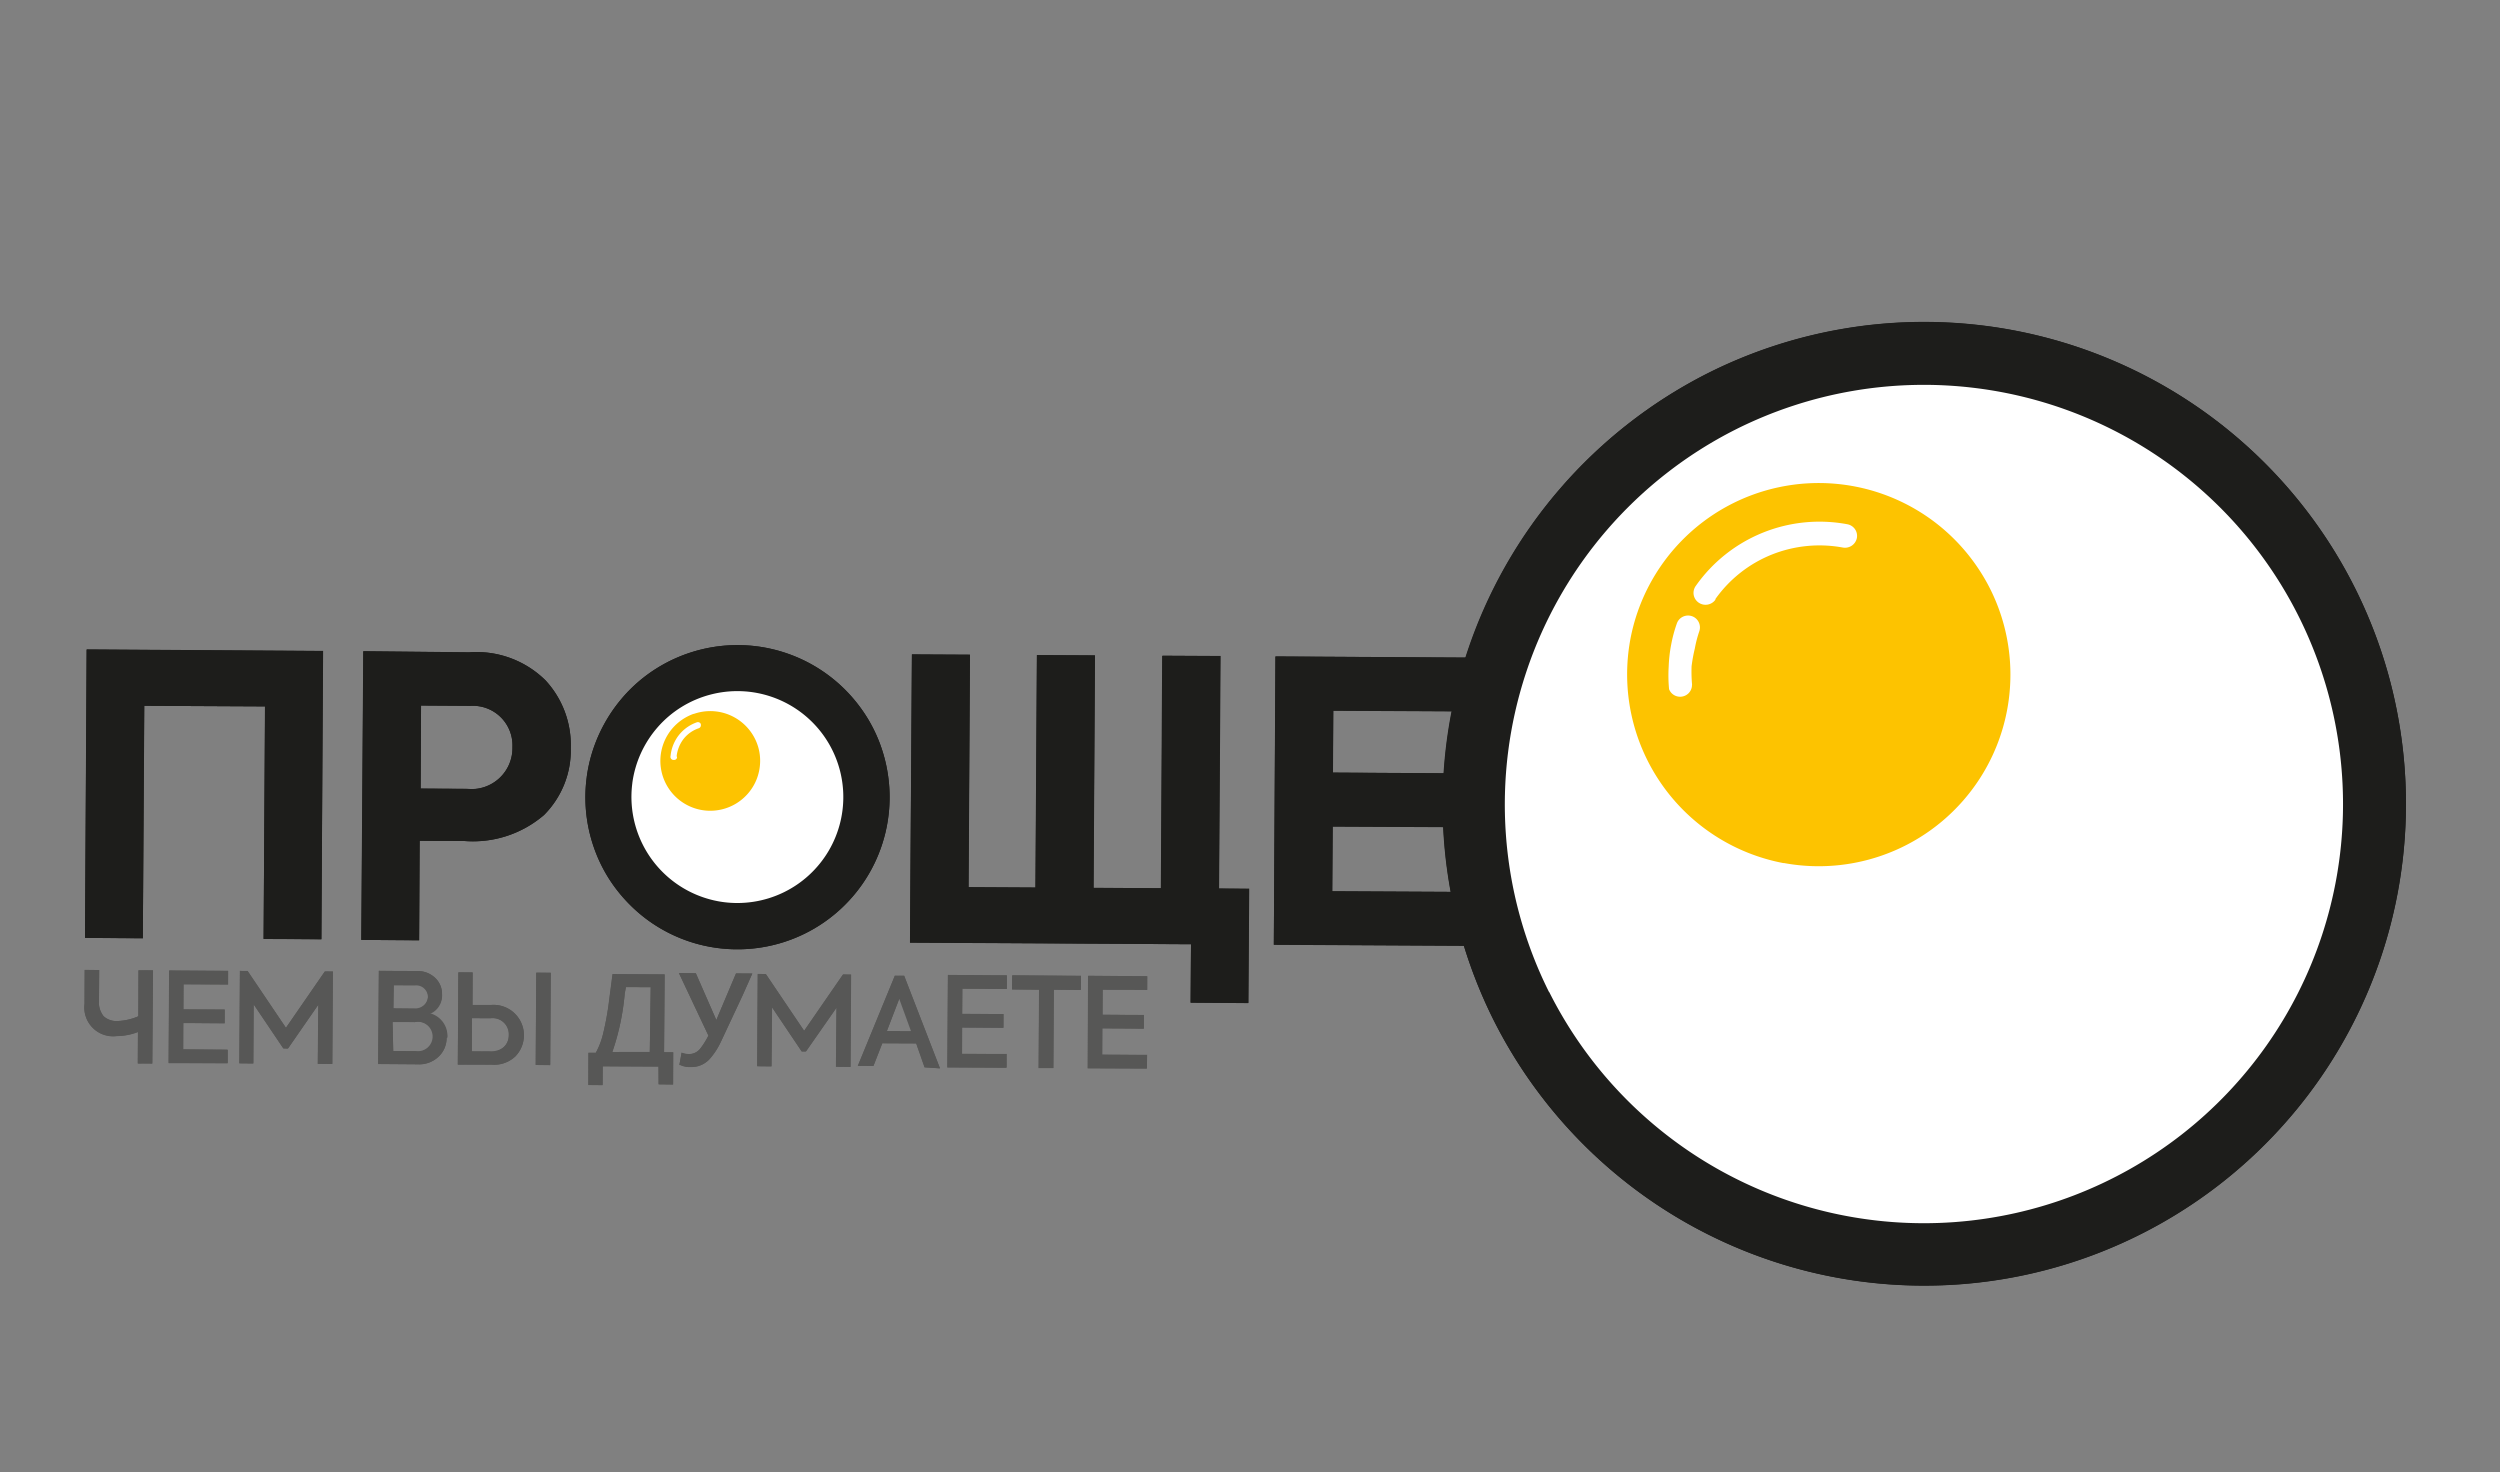 <svg xmlns="http://www.w3.org/2000/svg" width="163" height="96" fill="none">
    <rect width="100%" height="100%" fill="#808080" stroke="none"/>
    <style><![CDATA[.B{fill:#fff}.C{fill:#1d1d1b}.D{fill-rule:evenodd}.E{fill:#fdc300}]]></style>
    <path d="M5.543 61.14l.1-18.788 15.412.1-.1 18.788-3.77-.018.1-15.164-7.874-.04-.1 15.164-3.767-.032zM30.62 42.528c.9-.064 1.82.067 2.675.384a6.4 6.4 0 0 1 2.278 1.453 6.2 6.2 0 0 1 1.642 4.408 5.94 5.94 0 0 1-.425 2.358c-.3.748-.748 1.43-1.318 2a7.05 7.05 0 0 1-5.206 1.701l-2.9-.02-.035 6.5-3.767-.032.13-18.814 6.936.072zm-.168 8.9a2.66 2.66 0 0 0 1.124-.116 2.67 2.67 0 0 0 .975-.572c.28-.258.502-.573.65-.924a2.68 2.68 0 0 0 .21-1.11 2.58 2.58 0 0 0-2.73-2.684L27.452 46l-.027 5.414 3.028.014zm47.175 13.948l.026-3.812-18.324-.098.126-18.8 3.784.02-.1 15.164 4.366.025.1-15.164 3.784.02-.1 15.164 4.397.016.086-15.15 3.784.02-.086 15.15 1.963.023-.05 7.45-3.767-.032zm5.425-3.774l.112-18.802 12.747.084-.028 3.506-8.95-.047-.022 4.03 8.293.058-.028 3.506-8.282-.04-.028 4.22 8.95.047-.014 3.508-12.75-.07z" class="C"/>
    <path d="M9.03 63.264l.945.012-.045 6.067-.947.002.01-2.052c-.434.167-.894.256-1.36.262a1.88 1.88 0 0 1-2.037-1.254c-.093-.274-.122-.566-.084-.853l.008-2.198.947-.002-.014 1.993a1.43 1.43 0 0 0 .307 1.032 1.29 1.29 0 0 0 .921.299 3.64 3.64 0 0 0 1.338-.309l.01-3zm1.957 6.04l.037-6.025 3.843.017-.002.888-2.912-.007-.006 1.63 2.693.01-.005.902-2.7-.025-.008 1.718 2.9.022-.002.888-3.857-.02zm4.613.027l.037-6.025.5.006 2.5 3.705 2.536-3.674.526-.006-.037 6.025-.947.002.034-3.855-1.98 2.858-.3-.01-1.937-2.874-.02 3.857-.93-.01zm13.517-1.655c.001.227-.044.452-.132.66s-.218.398-.382.556a1.87 1.87 0 0 1-.635.394 1.86 1.86 0 0 1-.739.112l-2.575-.02.047-6.08 2.46.012c.225-.01.45.025.66.104s.404.2.567.353a1.42 1.42 0 0 1 .326.483 1.46 1.46 0 0 1 .107.573 1.29 1.29 0 0 1-.835 1.304 1.52 1.52 0 0 1 1.17 1.569l-.04-.022zm-3.453-3.428l-.022 1.555h1.355a.82.82 0 0 0 .334-.034c.108-.034.207-.1.292-.166a.82.82 0 0 0 .201-.269c.048-.103.073-.214.075-.328a.76.76 0 0 0-.853-.753l-1.383-.005zm1.43 4.297a.97.97 0 0 0 .432-.013.98.98 0 0 0 .384-.198.97.97 0 0 0 .346-.769.99.99 0 0 0-.106-.42c-.066-.13-.16-.243-.277-.332a.98.98 0 0 0-.393-.18.97.97 0 0 0-.432.008l-1.456-.004.046 1.902 1.456.004zm4.92-3.02a1.98 1.98 0 0 1 1.589 3.349 1.99 1.99 0 0 1-1.557.546l-2.198-.008.034-6 .933-.004-.01 2.125 1.2.002zm-.087 3.03a1.06 1.06 0 0 0 1.247-1.083c.006-.153-.022-.305-.08-.445a1.06 1.06 0 0 0-.262-.37c-.112-.103-.247-.18-.393-.224s-.3-.058-.45-.037l-1.223-.005-.003 2.17 1.166-.005zm3.034-5.128l.947-.002-.037 6.025-.945-.012.034-6zm8.334 5.178l.596.007-.007 2.1-.945-.012-.005-1.166-3.638-.023-.005 1.223-.933.004.007-2.1h.48a5.03 5.03 0 0 0 .469-1.211c.178-.74.315-1.487.4-2.242l.22-1.68 3.4.022-.04 5.077zm-.93-.01l.06-4.23-1.617-.004-.075.4c-.112 1.305-.386 2.6-.816 3.828l2.448-.005zm1.93.848l.144-.8a1.31 1.31 0 0 0 .508.093.96.96 0 0 0 .725-.377 5.05 5.05 0 0 0 .517-.838l-1.923-4.066 1.1.01 1.338 3.042 1.282-3.03 1.063.005-.642 1.442-1.384 2.952c-.2.427-.444.823-.753 1.174a1.61 1.61 0 0 1-.552.392c-.2.1-.436.134-.665.13-.237.016-.474-.027-.7-.126m5.01.078l.037-6.025.523.008 2.5 3.705 2.536-3.674.523.008-.034 6-.947.002.034-3.855-1.993 2.856-.276-.007-1.937-2.874-.034 3.855-.93-.01zm10.914.07l-.546-1.557-2.212-.01-.574 1.47-1.02.003 2.415-5.882.613-.005 2.336 6.036-1-.053zm-1.646-4.467l-.835 2.178 1.63.006-.796-2.185zm3.13 4.476l.037-6.025 3.843.017-.002.888-2.9-.022-.01 1.645 2.693.01-.005.902-2.7-.025-.008 1.718 2.9.022v.888l-3.857-.02zm5.982-5.07l-1.76-.015.007-.917 4.48.032-.007.917-1.76-.015-.03 5.108h-.96l.03-5.108zm3.172 5.125l.023-6.027 3.857.02-.002.888-2.912-.007-.006 1.63 2.7.025-.002.888-2.705-.028-.008 1.718 2.924.024-.016.886-3.843-.017z" fill="#575756"/>
    <g class="D">
        <path d="M38.254 50.667c.26-1.945 1.1-3.77 2.387-5.242s3-2.528 4.898-3.032 3.9-.434 5.757.202a9.92 9.92 0 0 1 4.674 3.367c1.2 1.56 1.89 3.438 2.014 5.397a9.92 9.92 0 0 1-5.543 9.529c-1.763.862-3.742 1.18-5.687.918-2.603-.353-4.96-1.723-6.553-3.812a9.92 9.92 0 0 1-1.946-7.327z" class="C"/>
        <path d="M41.227 51.064a6.91 6.91 0 0 1 5.091-5.761 6.91 6.91 0 0 1 4.015.153c1.294.448 2.425 1.27 3.25 2.36s1.308 2.404 1.387 3.77-.25 2.726-.946 3.904a6.91 6.91 0 0 1-6.929 3.33 6.92 6.92 0 0 1-5.867-7.758z" class="B"/>
        <path d="M43.258 53.257a3.61 3.61 0 0 1 2.654-3.008 3.61 3.61 0 0 1 3.795 1.299 3.61 3.61 0 0 1 .255 4.003 3.61 3.61 0 0 1-3.6 1.769c-.472-.06-.927-.214-1.338-.452s-.773-.554-1.06-.932-.5-.81-.62-1.27-.15-.94-.084-1.4z" class="E"/>
    </g>
    <path d="M45.525 55.768a.23.23 0 0 1 .075.305c-.035.05-.087.084-.146.098s-.12.005-.174-.025c-.457-.296-.82-.716-1.046-1.21-.238-.493-.32-1.047-.235-1.587.003-.028.012-.055.026-.08s.032-.046.054-.064.048-.03.075-.038.056-.01.084-.007c.06.01.112.042.15.09s.056.106.052.166c-.068.448-.007.906.175 1.32s.478.77.854 1.023" class="B"/>
    <g class="D">
        <path d="M97.392 66.523c2.79 5.55 7.165 10.15 12.57 13.215s11.597 4.458 17.794 4.004 12.12-2.736 17.02-6.557a31.41 31.41 0 0 0 10.508-14.907c1.952-5.9 2.1-12.244.456-18.233a31.42 31.42 0 0 0-9.752-15.413c-4.703-4.06-10.505-6.635-16.67-7.398s-12.42.32-17.972 3.11c-7.437 3.75-13.083 10.295-15.7 18.203s-1.988 16.53 1.747 23.975z" class="C"/>
        <path d="M101.004 64.69c2.425 4.83 6.23 8.833 10.93 11.502s10.087 3.884 15.478 3.492a27.33 27.33 0 0 0 14.809-5.695c4.264-3.32 7.448-7.832 9.15-12.963a27.33 27.33 0 0 0-8.067-29.275A27.33 27.33 0 0 0 113.168 28a27.37 27.37 0 0 0-12.178 36.689" class="B"/>
        <path d="M147.27 50.837a12.5 12.5 0 0 0 .62-7.23 12.49 12.49 0 0 0-3.502-6.356c-1.77-1.726-4.012-2.888-6.442-3.34a12.5 12.5 0 0 0-12.761 5.479c-1.347 2.073-2.048 4.5-2.016 6.97a12.49 12.49 0 0 0 2.197 6.916c1.4 2.037 3.373 3.613 5.67 4.53 3.078 1.22 6.513 1.17 9.556-.135a12.53 12.53 0 0 0 6.679-6.835z" class="E"/>
    </g>
    <path d="M129.558 51.93c.142.15.22.35.215.557a.78.78 0 0 1-1.344.519 9.91 9.91 0 0 1-2.52-4.94c-.353-1.853-.17-3.768.526-5.52a.78.78 0 0 1 .163-.258.77.77 0 0 1 .251-.175c.094-.04.196-.063.298-.064a.78.78 0 0 1 .301.056.76.76 0 0 1 .257.163c.074.07.132.157.172.25a.76.76 0 0 1 .06.298.73.73 0 0 1-.062.298c-.583 1.48-.736 3.092-.442 4.654a8.32 8.32 0 0 0 2.156 4.152m5.237 2.588a.7.7 0 0 1 .3.1.78.78 0 0 1 .373.463.79.79 0 0 1 .026.302.75.75 0 0 1-.084.289.76.76 0 0 1-.456.376.76.76 0 0 1-.3.027c-.475-.056-.946-.142-1.4-.257a8.98 8.98 0 0 1-1.376-.441 9.28 9.28 0 0 1-1.244-.606.78.78 0 0 1-.464-.463.77.77 0 0 1 .058-.653.78.78 0 0 1 .228-.247c.093-.065.2-.108.3-.127a.77.77 0 0 1 .335.016.78.78 0 0 1 .297.157 7.29 7.29 0 0 0 1.057.514 8.26 8.26 0 0 0 1.116.35 6.6 6.6 0 0 0 1.17.214" class="B"/>
    <path d="M5.543 61.14l.112-18.802 15.412.1-.112 18.802-3.767-.032.086-15.15-7.874-.04-.086 15.15-3.77-.018zM30.62 42.528c.9-.064 1.82.067 2.675.384a6.4 6.4 0 0 1 2.278 1.453 6.23 6.23 0 0 1 1.642 4.408 5.99 5.99 0 0 1-.426 2.364c-.3.75-.75 1.434-1.32 2.008a7.17 7.17 0 0 1-5.203 1.687l-2.912-.007-.032 6.477-3.77-.018.13-18.828 6.936.072zm-.17 8.914a2.68 2.68 0 0 0 2.962-2.737 2.58 2.58 0 0 0-2.73-2.684l-3.23-.02-.027 5.414 3.025.028zm47.178 13.934l.026-3.812-18.32-.112.124-18.785 3.784.02-.086 15.15 4.366.025.086-15.15 3.784.02-.086 15.15 4.394.03.1-15.164 3.784.02-.1 15.164 1.965.01-.05 7.45-3.77-.018zm5.426-3.788l.1-18.788 12.75.07-.028 3.506-8.95-.047-.025 4.045 8.296.044-.028 3.506-8.282-.04-.028 4.22 8.95.047-.014 3.508-12.75-.07z" class="C"/>
    <path d="M9.03 63.264l.947-.002-.047 6.08-.945-.012.01-2.052a3.64 3.64 0 0 1-1.359.262 1.88 1.88 0 0 1-1.578-.522 1.9 1.9 0 0 1-.456-.722 1.87 1.87 0 0 1-.09-.85l.01-2.212.945.012-.012 1.98a1.43 1.43 0 0 0 .307 1.032 1.22 1.22 0 0 0 .919.313 3.94 3.94 0 0 0 1.339-.309l.01-3zM11 69.3l.037-6.025 3.84.03-.002.888-2.9-.02-.01 1.645 2.693.01-.002.888-2.693-.01-.008 1.718 2.9.022v.874h-3.857zm4.612.026l.037-6.025.5.006 2.5 3.705 2.536-3.674.523.008-.037 6.025-.945-.012.034-3.855-1.98 2.858-.3-.01-1.937-2.874-.02 3.857-.93-.01zM29.12 67.66a1.65 1.65 0 0 1-.514 1.217c-.18.176-.397.312-.634.4a1.8 1.8 0 0 1-.74.108l-2.575-.02.044-6.067 2.457.026a1.56 1.56 0 0 1 .664.094 1.58 1.58 0 0 1 .564.364 1.43 1.43 0 0 1 .436 1.041 1.29 1.29 0 0 1-.823 1.234 1.52 1.52 0 0 1 1.17 1.569l-.05.034zm-3.443-3.484l-.022 1.555 1.352.014a.83.83 0 0 0 .906-.811c-.004-.106-.03-.2-.076-.306a.79.79 0 0 0-.778-.446l-1.383-.005zm1.42 4.353a.96.96 0 0 0 1.109-.973.96.96 0 0 0-1.157-.915l-1.454-.018.046 1.902 1.456.004zm4.918-3.005a1.98 1.98 0 0 1 1.589 3.349 2.02 2.02 0 0 1-1.554.532l-2.2.006.037-6.025.93.01-.01 2.125 1.2.002zm-.087 3.03c.815.003 1.246-.443 1.247-1.084a1.06 1.06 0 0 0-1.185-1.091l-1.223-.005-.003 2.17 1.164.01zm3.037-5.142l.945.012-.034 6-.947.002.037-6.025zM43.3 68.6l.596.007-.007 2.1-.945-.012-.008-1.152-3.64-.01-.005 1.223-.93-.01.007-2.1h.48a5.03 5.03 0 0 0 .466-1.197c.18-.744.317-1.497.412-2.256l.217-1.665 3.393.008L43.3 68.6zm-.933.004l.06-4.243-1.616-.004-.077.423a15.94 15.94 0 0 1-.818 3.842l2.45-.02zm1.93.824l.144-.8a1.31 1.31 0 0 0 .508.093.92.92 0 0 0 .407-.104c.127-.066.235-.16.318-.274a5.01 5.01 0 0 0 .515-.824l-1.92-4.08 1.1.01 1.336 3.056 1.284-3.043 1.063.005-.642 1.442-1.387 2.966a4.54 4.54 0 0 1-.75 1.16 1.57 1.57 0 0 1-.55.396 1.56 1.56 0 0 1-.666.125 1.29 1.29 0 0 1-.691-.126m5.01.08l.034-6 .526-.006 2.5 3.705 2.536-3.674.523.008-.037 6.025-.945-.012.034-3.855-1.993 2.856-.278.007-1.935-2.888-.034 3.855-.93-.01zm10.913.07l-.546-1.557-2.212-.01-.577 1.483-1.018-.01 2.412-5.868.6.01 2.336 6.035-1.005-.082zm-1.633-4.538l-.835 2.178 1.63.006-.796-2.185zm3.118 4.546l.037-6.025 3.84.03-.002.888-2.9-.022-.01 1.645 2.693.01-.002.888-2.693-.01-.008 1.718 2.912.007-.002.888-3.857-.02zm5.98-5.07l-1.76-.015.007-.917 4.48.032-.007.917-1.76-.015-.03 5.108-.96-.001.03-5.108zm3.172 5.125l.023-6.027 3.854.034-.002.888-2.9-.02-.01 1.645 2.693.01-.002.888-2.707-.014-.008 1.718 2.927.01-.016.886-3.843-.017z" fill="#575756"/>
    <g class="D">
        <path d="M38.254 50.667c.26-1.945 1.1-3.77 2.387-5.242s3-2.528 4.898-3.032 3.9-.434 5.757.202a9.92 9.92 0 0 1 4.674 3.367c1.2 1.56 1.89 3.438 2.014 5.397a9.92 9.92 0 0 1-5.543 9.529c-1.763.862-3.742 1.18-5.687.918-1.3-.173-2.533-.598-3.658-1.25s-2.1-1.522-2.9-2.556-1.367-2.214-1.7-3.472-.415-2.57-.24-3.858z" class="C"/>
        <path d="M41.226 51.064c.18-1.358.76-2.63 1.664-3.66s2.095-1.763 3.42-2.113 2.722-.3 4.017.147 2.427 1.267 3.255 2.358a6.91 6.91 0 0 1 .447 7.678 6.91 6.91 0 0 1-6.931 3.333 6.92 6.92 0 0 1-5.87-7.744z" class="B"/>
        <path d="M45.227 46.55c.606-.214 1.263-.244 1.886-.085s1.186.5 1.616.977.71 1.073.8 1.7-.007 1.286-.284 1.867-.72 1.066-1.273 1.395-1.19.486-1.833.453-1.26-.257-1.776-.642-.905-.914-1.12-1.52c-.143-.403-.205-.83-.182-1.257s.13-.845.313-1.23a3.25 3.25 0 0 1 .76-1.017c.318-.286.69-.506 1.092-.65z" class="E"/>
    </g>
    <path d="M44.144 49.368c-.001.026-.007.05-.018.075s-.027.044-.046.06-.042.03-.067.037-.05.01-.076.007a.2.2 0 0 1-.098-.013c-.03-.012-.058-.032-.08-.058s-.036-.056-.043-.09a.2.2 0 0 1 .005-.098c.048-.495.235-.965.54-1.358a2.58 2.58 0 0 1 1.172-.835c.052-.018.11-.015.16.008s.09.064.1.114.01.11-.014.16-.07.088-.122.106a2.12 2.12 0 0 0-.986.694 2.25 2.25 0 0 0-.453 1.126" class="B"/>
    <g class="D">
        <path d="M97.39 66.523c2.793 5.55 7.168 10.146 12.573 13.21s11.597 4.455 17.793 4 12.117-2.738 17.016-6.56 8.555-9.008 10.506-14.906 2.11-12.242.454-18.23-5.047-11.352-9.75-15.412-10.502-6.635-16.667-7.4-12.42.317-17.97 3.107c-7.426 3.765-13.06 10.315-15.675 18.22a31.53 31.53 0 0 0 1.719 23.972z" class="C"/>
        <path d="M101.007 64.677c2.424 4.832 6.226 8.837 10.927 11.508s10.086 3.888 15.478 3.497a27.33 27.33 0 0 0 14.813-5.693 27.34 27.34 0 0 0 9.152-12.964 27.33 27.33 0 0 0 .406-15.864c-1.436-5.212-4.386-9.88-8.476-13.415A27.33 27.33 0 0 0 113.168 28 27.39 27.39 0 0 0 99.51 43.824c-2.282 6.873-1.75 14.37 1.483 20.85" class="B"/>
        <path d="M116.323 56.272a12.5 12.5 0 0 0 12.745-5.491c1.344-2.072 2.043-4.496 2.01-6.966s-.797-4.874-2.196-6.9a12.49 12.49 0 0 0-5.662-4.528c-2.293-.917-4.807-1.133-7.223-.623s-4.628 1.726-6.354 3.493a12.5 12.5 0 0 0-3.345 6.432 12.53 12.53 0 0 0 1.98 9.353c1.87 2.733 4.748 4.615 8.002 5.232" class="E"/>
    </g>
    <path d="M111.84 39.107a.79.79 0 0 1-1.096.179.79.79 0 0 1-.208-.22.78.78 0 0 1-.108-.283.77.77 0 0 1 .01-.303.76.76 0 0 1 .125-.276c1.087-1.548 2.598-2.75 4.35-3.464a9.86 9.86 0 0 1 5.533-.559.78.78 0 0 1 .498.32.77.77 0 0 1 .124.579.79.79 0 0 1-.914.62c-1.56-.288-3.17-.127-4.644.463a8.3 8.3 0 0 0-3.66 2.886m-1.54 5.72a.77.77 0 0 1-.228.443.78.78 0 0 1-.939.104.77.77 0 0 1-.32-.382 9.49 9.49 0 0 1-.025-1.46 9.25 9.25 0 0 1 .159-1.428 9.14 9.14 0 0 1 .371-1.389.77.77 0 0 1 .392-.445.78.78 0 0 1 .592-.038.77.77 0 0 1 .445.392.78.78 0 0 1 .038.592c-.126.367-.224.744-.293 1.127a10.08 10.08 0 0 0-.211 1.156 9.58 9.58 0 0 0 .031 1.186" class="B"/>
</svg>